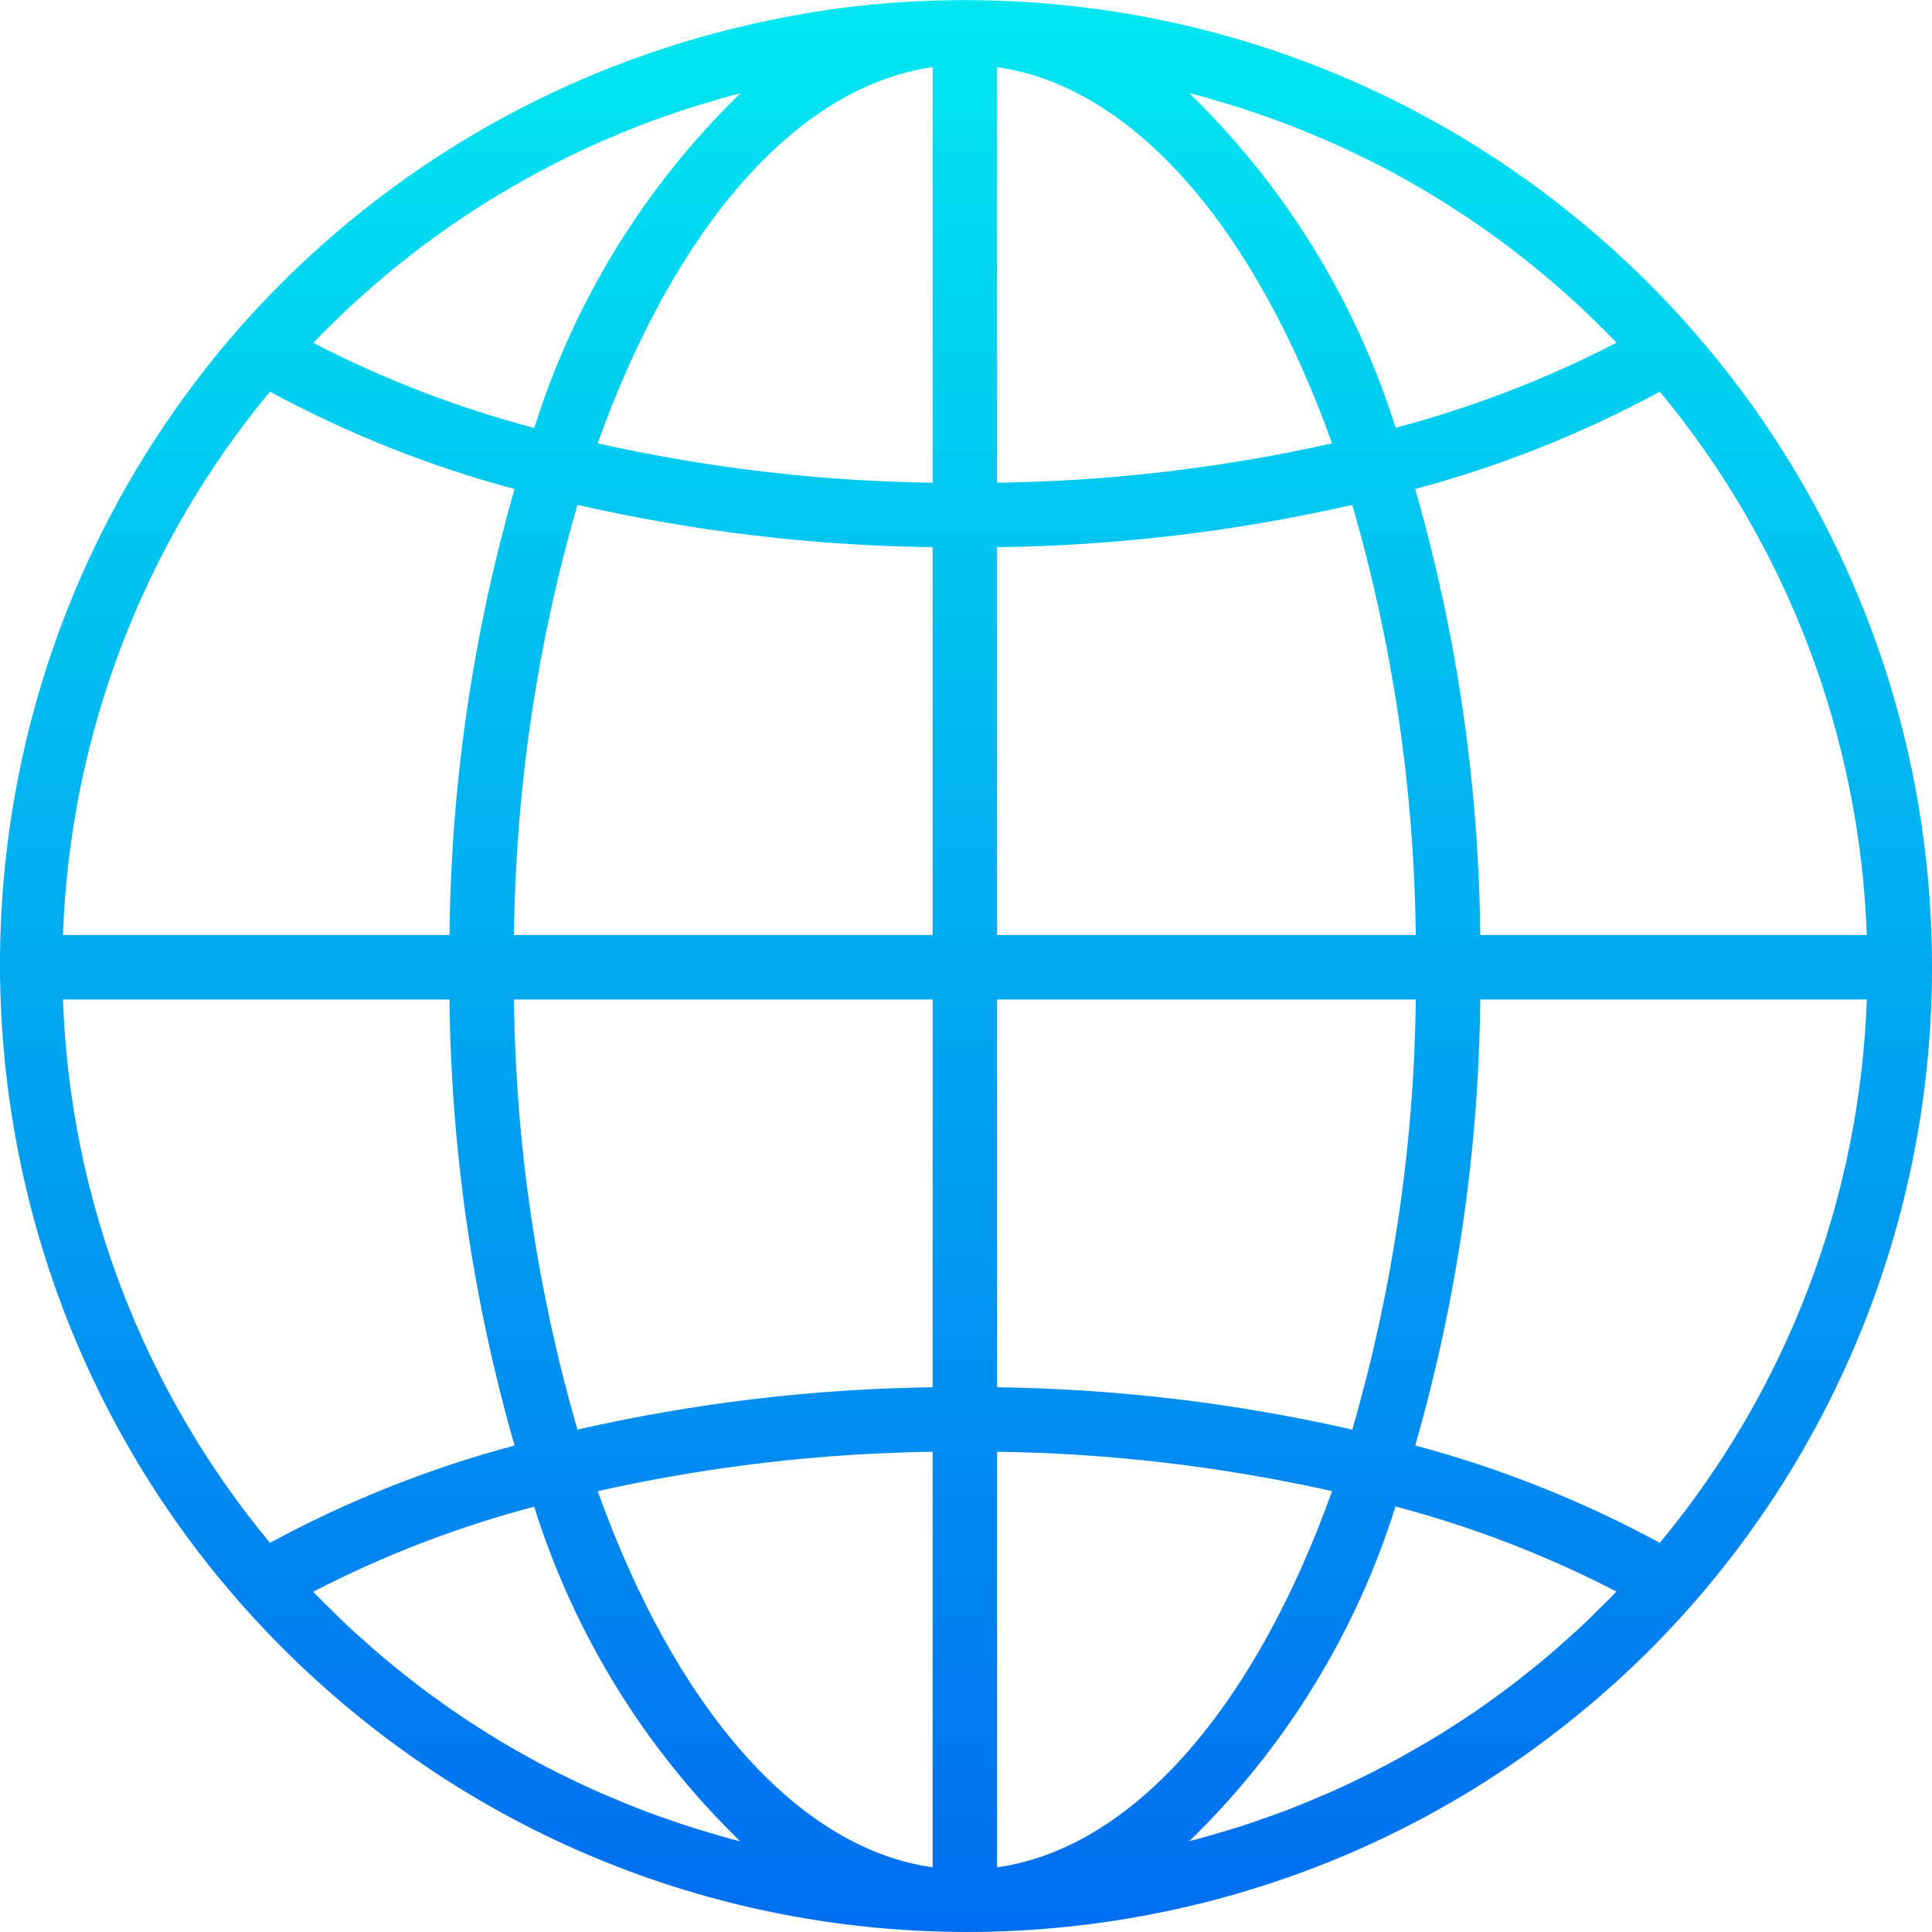 <svg width="60" height="60" viewBox="0 0 60 60" fill="none" xmlns="http://www.w3.org/2000/svg">
<g clip-path="url(#clip0_3_0)">
<path d="M60 30.038C60 13.451 46.553 0.004 29.965 0.004C28.89 0.004 27.815 0.062 26.746 0.177C25.765 0.277 24.797 0.441 23.842 0.641C23.657 0.679 23.473 0.72 23.288 0.763C17.66 2.044 12.522 4.921 8.489 9.049C8.114 9.434 7.746 9.83 7.387 10.237C-3.508 22.745 -2.2 41.717 10.308 52.611C22.283 63.042 40.308 62.348 51.445 51.028C51.821 50.643 52.188 50.247 52.546 49.84C57.355 44.365 60.004 37.325 60 30.038ZM50.108 49.526C49.949 49.689 49.786 49.846 49.625 50.005C49.439 50.189 49.253 50.374 49.061 50.552C48.895 50.707 48.724 50.852 48.554 51.008C48.36 51.18 48.166 51.352 47.968 51.518C47.793 51.664 47.615 51.806 47.437 51.948C47.236 52.108 47.036 52.268 46.83 52.422C46.648 52.559 46.462 52.693 46.276 52.823C46.069 52.971 45.861 53.123 45.649 53.261C45.46 53.389 45.269 53.514 45.077 53.636C44.862 53.774 44.647 53.907 44.429 54.036C44.229 54.153 44.038 54.267 43.84 54.38C43.619 54.507 43.396 54.63 43.172 54.75C42.971 54.857 42.771 54.961 42.571 55.063C42.343 55.178 42.112 55.29 41.881 55.399C41.681 55.494 41.473 55.589 41.266 55.679C41.031 55.779 40.793 55.879 40.555 55.979C40.347 56.063 40.141 56.148 39.933 56.227C39.689 56.32 39.443 56.407 39.197 56.492C38.989 56.565 38.781 56.638 38.569 56.706C38.319 56.787 38.069 56.861 37.813 56.934C37.604 56.997 37.394 57.059 37.183 57.116C37.102 57.137 37.02 57.154 36.939 57.175C39.903 54.297 42.102 50.726 43.338 46.785C45.714 47.411 48.014 48.297 50.198 49.425C50.165 49.461 50.137 49.496 50.108 49.526ZM22.122 56.943C21.869 56.868 21.615 56.794 21.364 56.713C21.153 56.645 20.945 56.572 20.737 56.499C20.491 56.414 20.244 56.327 20.001 56.234C19.793 56.155 19.587 56.072 19.381 55.987C19.142 55.887 18.903 55.787 18.665 55.687C18.461 55.597 18.258 55.504 18.056 55.409C17.822 55.299 17.59 55.187 17.355 55.07C17.155 54.97 16.954 54.87 16.754 54.761C16.528 54.64 16.304 54.516 16.079 54.388C15.879 54.276 15.689 54.162 15.496 54.046C15.275 53.914 15.059 53.778 14.843 53.639C14.653 53.518 14.463 53.394 14.275 53.268C14.062 53.124 13.851 52.974 13.642 52.824C13.458 52.693 13.275 52.562 13.095 52.423C12.888 52.267 12.684 52.106 12.482 51.944C12.305 51.803 12.129 51.662 11.956 51.517C11.755 51.351 11.562 51.178 11.368 51.006C11.198 50.855 11.027 50.705 10.86 50.551C10.669 50.373 10.484 50.188 10.298 50.005C10.136 49.845 9.972 49.688 9.814 49.525C9.785 49.494 9.757 49.462 9.728 49.432C11.911 48.303 14.212 47.418 16.588 46.791C17.824 50.732 20.023 54.303 22.986 57.181C22.905 57.16 22.823 57.143 22.742 57.121C22.54 57.07 22.331 57.004 22.122 56.943ZM8.384 12.163C10.788 13.466 13.339 14.481 15.981 15.186C14.686 19.691 14.006 24.35 13.96 29.037H1.956C2.174 22.857 4.434 16.922 8.384 12.163ZM9.823 10.551C9.981 10.387 10.146 10.23 10.307 10.07C10.493 9.887 10.678 9.703 10.868 9.526C11.036 9.37 11.208 9.22 11.379 9.067C11.572 8.896 11.764 8.725 11.963 8.56C12.137 8.413 12.316 8.271 12.494 8.129C12.694 7.969 12.895 7.809 13.101 7.655C13.283 7.518 13.468 7.384 13.655 7.254C13.862 7.106 14.07 6.954 14.281 6.816C14.47 6.688 14.662 6.563 14.854 6.44C15.068 6.303 15.284 6.168 15.501 6.04C15.696 5.923 15.893 5.808 16.091 5.695C16.313 5.569 16.535 5.446 16.759 5.326C16.959 5.219 17.16 5.115 17.36 5.013C17.588 4.898 17.818 4.786 18.05 4.677C18.25 4.582 18.458 4.487 18.664 4.397C18.9 4.297 19.138 4.197 19.376 4.097C19.583 4.012 19.79 3.928 19.999 3.848C20.241 3.756 20.486 3.67 20.732 3.584C20.941 3.511 21.15 3.438 21.363 3.369C21.612 3.289 21.863 3.215 22.115 3.142C22.327 3.08 22.536 3.017 22.748 2.96C22.829 2.939 22.91 2.922 22.991 2.901C20.028 5.779 17.829 9.35 16.593 13.291C14.217 12.665 11.916 11.779 9.733 10.651C9.766 10.616 9.794 10.581 9.823 10.551ZM37.808 3.135C38.062 3.209 38.316 3.283 38.566 3.364C38.778 3.432 38.986 3.505 39.194 3.578C39.44 3.663 39.687 3.75 39.93 3.843C40.138 3.922 40.343 4.006 40.55 4.09C40.789 4.19 41.028 4.29 41.265 4.39C41.47 4.48 41.673 4.573 41.875 4.668C42.108 4.778 42.341 4.891 42.576 5.007C42.776 5.107 42.976 5.207 43.177 5.316C43.403 5.437 43.627 5.561 43.851 5.689C44.052 5.801 44.242 5.915 44.435 6.031C44.655 6.163 44.871 6.299 45.088 6.438C45.278 6.559 45.468 6.683 45.655 6.809C45.869 6.953 46.079 7.102 46.288 7.252C46.472 7.383 46.656 7.516 46.837 7.653C47.043 7.808 47.245 7.969 47.449 8.131C47.625 8.271 47.802 8.412 47.975 8.558C48.175 8.724 48.369 8.897 48.563 9.069C48.733 9.221 48.904 9.37 49.07 9.524C49.262 9.702 49.447 9.887 49.633 10.07C49.794 10.23 49.958 10.387 50.117 10.55C50.146 10.581 50.174 10.613 50.203 10.643C48.02 11.772 45.719 12.657 43.343 13.284C42.104 9.342 39.903 5.772 36.936 2.895C37.017 2.916 37.1 2.933 37.181 2.955C37.391 3.007 37.6 3.073 37.808 3.135ZM45.971 29.037C45.925 24.35 45.245 19.691 43.95 15.186C46.592 14.481 49.142 13.466 51.547 12.163C55.496 16.923 57.756 22.857 57.975 29.037H45.971ZM28.964 14.992C25.464 14.943 21.978 14.533 18.562 13.768C20.925 7.165 24.68 2.694 28.964 2.085V14.992ZM17.933 15.679C21.554 16.505 25.251 16.945 28.964 16.994V29.037H15.962C16.013 24.516 16.676 20.022 17.933 15.679ZM28.964 31.04V43.083C25.251 43.131 21.554 43.572 17.933 44.398C16.676 40.055 16.013 35.561 15.962 31.04H28.964ZM28.964 45.085V57.992C24.68 57.383 20.925 52.912 18.562 46.309C21.978 45.544 25.464 45.134 28.964 45.085ZM30.966 45.085C34.467 45.134 37.953 45.544 41.368 46.309C39.006 52.912 35.251 57.383 30.966 57.992V45.085ZM41.997 44.398C38.377 43.572 34.679 43.132 30.966 43.083V31.04H43.968C43.918 35.561 43.254 40.055 41.997 44.398ZM30.966 29.037V16.994C34.68 16.946 38.377 16.505 41.997 15.679C43.254 20.022 43.917 24.516 43.968 29.037H30.966ZM30.966 14.992V2.085C35.251 2.694 39.006 7.165 41.368 13.768C37.953 14.533 34.467 14.943 30.966 14.992ZM13.96 31.04C14.006 35.727 14.686 40.386 15.981 44.891C13.339 45.596 10.789 46.611 8.384 47.914C4.435 43.154 2.174 37.22 1.956 31.04H13.96ZM43.95 44.891C45.245 40.386 45.925 35.727 45.971 31.04H57.975C57.757 37.22 55.496 43.154 51.547 47.914C49.142 46.611 46.592 45.596 43.95 44.891Z" fill="url(#paint0_linear_3_0)"/>
</g>
<defs>
<linearGradient id="paint0_linear_3_0" x1="30" y1="60.073" x2="30" y2="0.004" gradientUnits="userSpaceOnUse">
<stop stop-color="#006DF0"/>
<stop offset="1" stop-color="#00E7F0"/>
</linearGradient>
<clipPath id="clip0_3_0">
<rect width="60" height="60" fill="white"/>
</clipPath>
</defs>
</svg>
